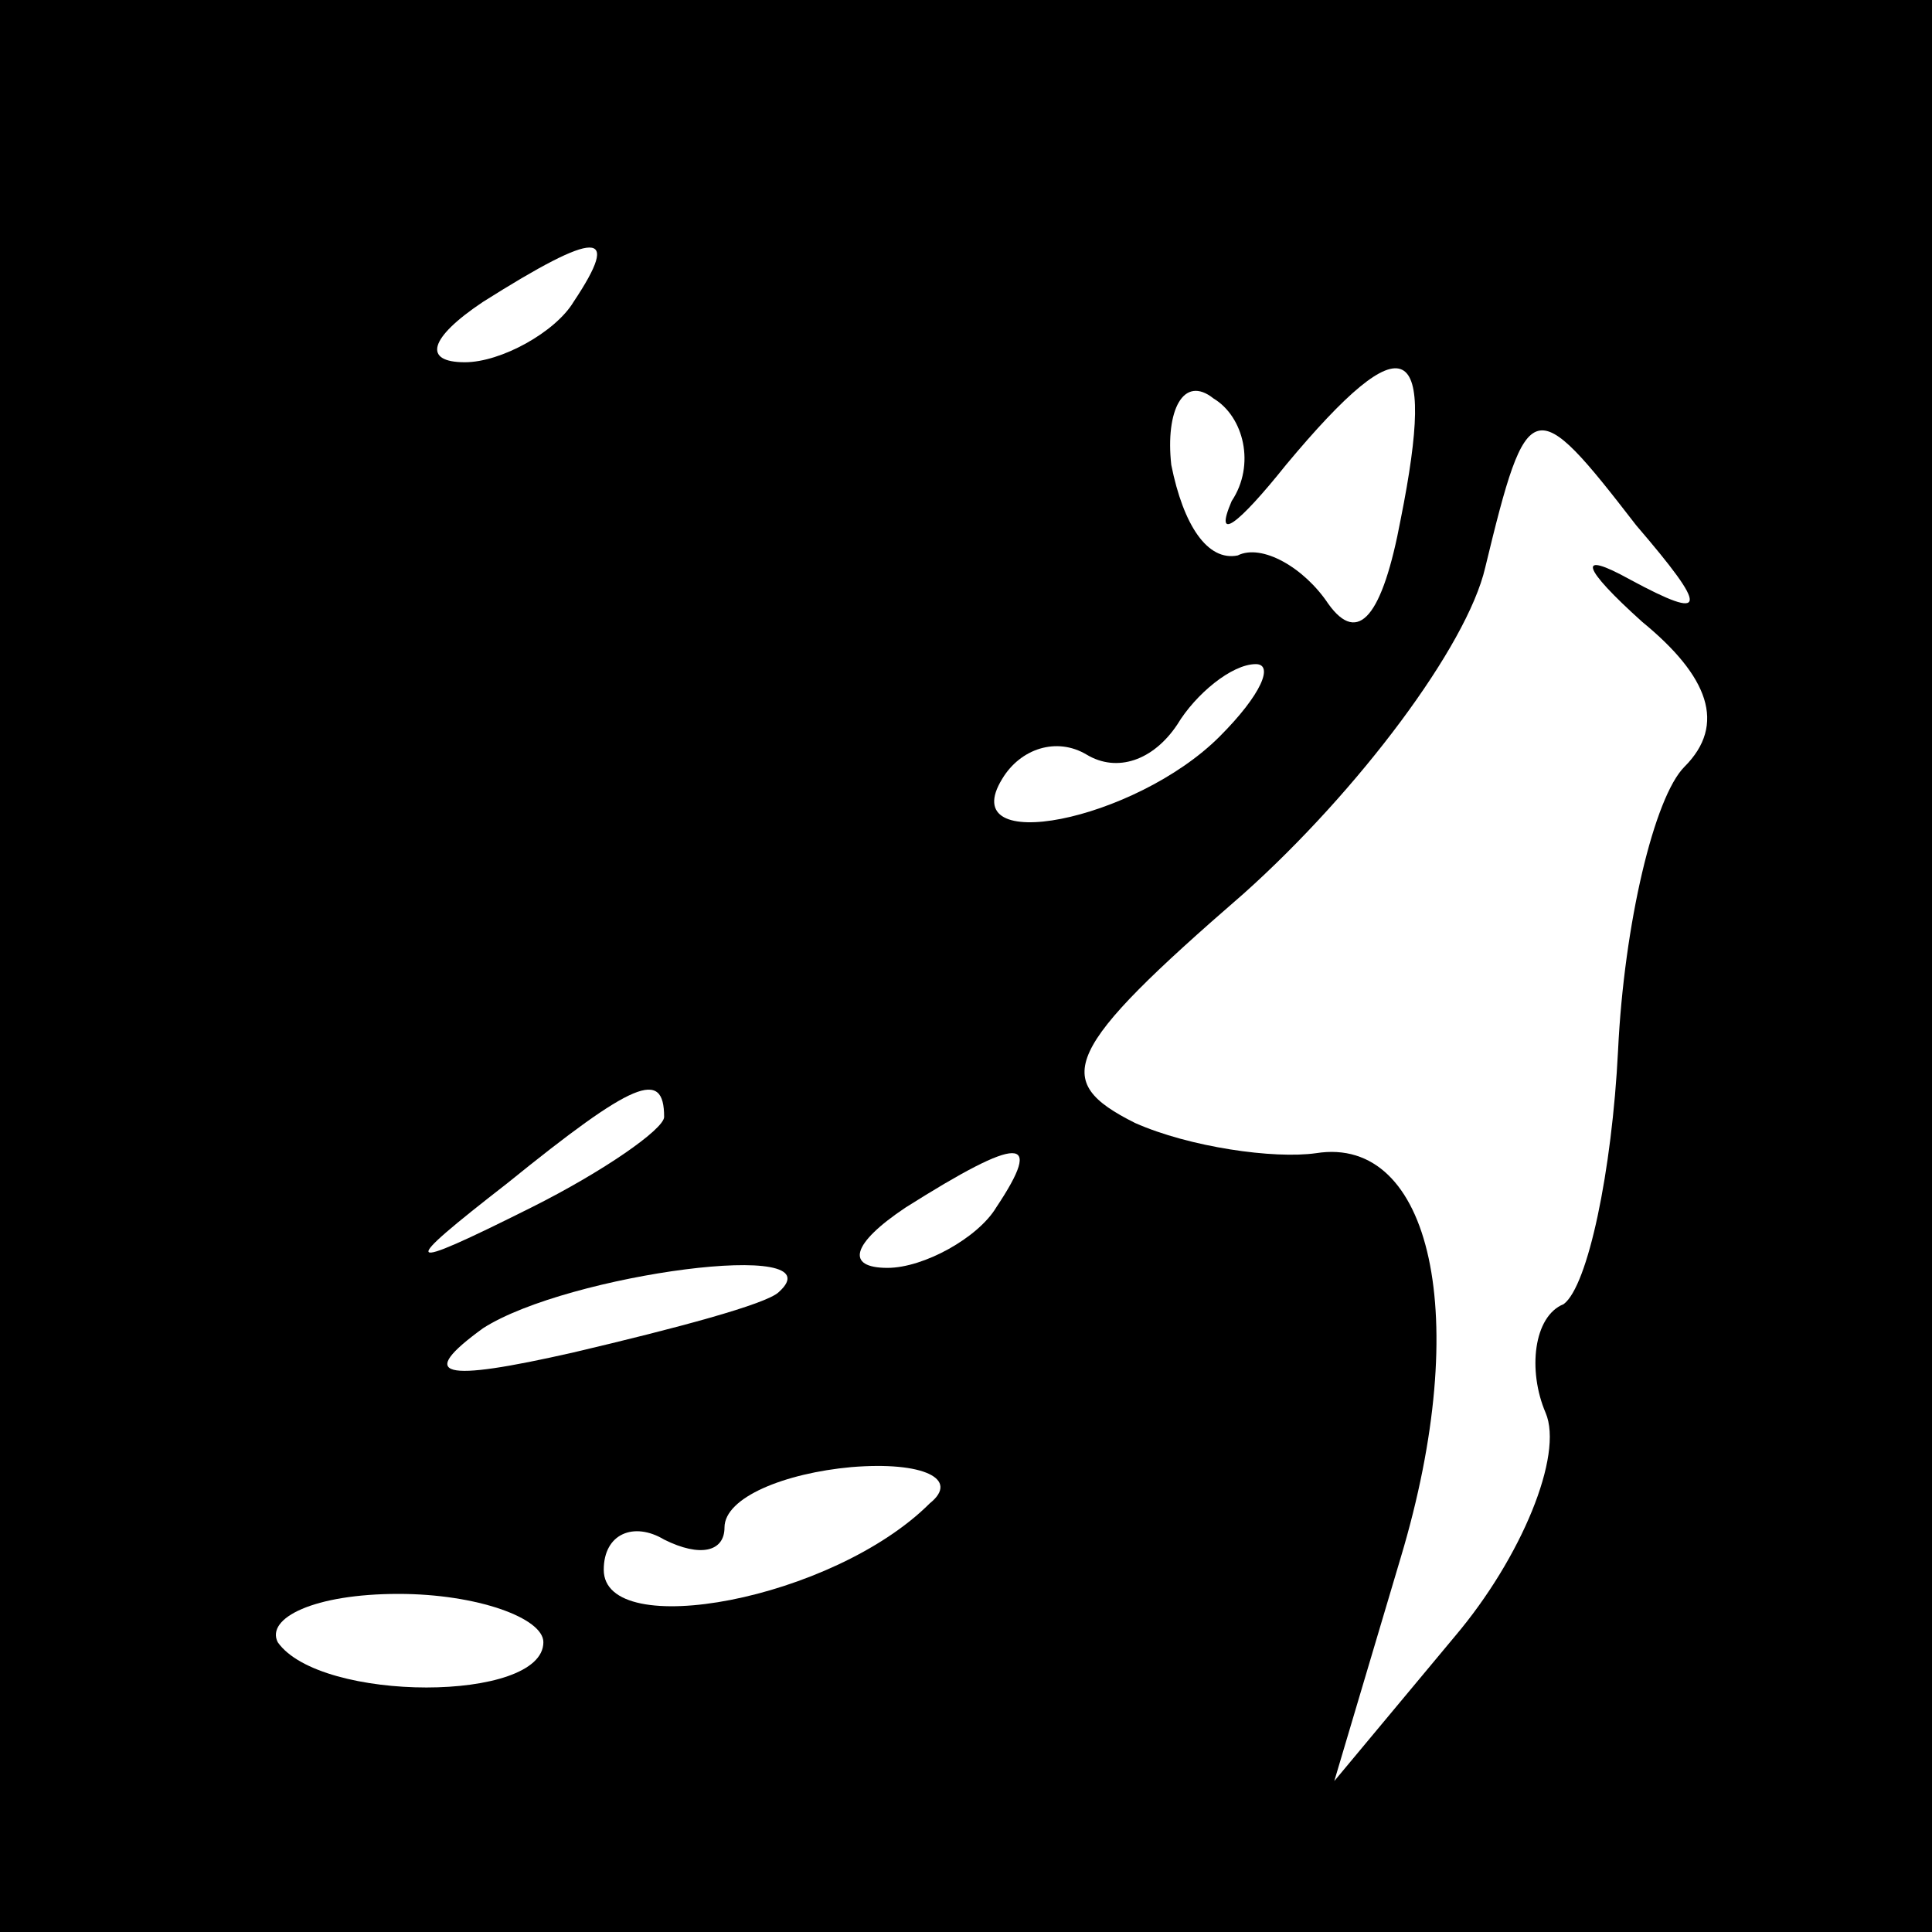<?xml version="1.0" standalone="no"?>
<!DOCTYPE svg PUBLIC "-//W3C//DTD SVG 20010904//EN"
 "http://www.w3.org/TR/2001/REC-SVG-20010904/DTD/svg10.dtd">
<svg version="1.0" xmlns="http://www.w3.org/2000/svg"
 width="32pt" height="32pt" viewBox="0 0 32 32"
 preserveAspectRatio="xMidYMid meet">
<rect x="0" y="0" width="32" height="32" fill="#808080" stroke="none"/>
<g transform="translate(0,32) scale(0.1,-0.1)"
fill="#000000" stroke="none">
<path fill="#000000" stroke="none" d="M0 160 l0 -160 160 0 160 0 0 160 0
160 -160 0 -160 0 0 -160z"/>
<path fill="#ffffff" stroke="none" d="M95 270 c-3 -5 -12 -10 -18 -10 -7 0
-6 4 3 10 19 12 23 12 15 0z"/>
<path fill="#ffffff" stroke="none" d="M204 237 c-3 -7 1 -4 9 6 20 24 25 21
19 -9 -3 -16 -7 -21 -12 -14 -4 6 -11 10 -15 8 -5 -1 -9 5 -11 15 -1 9 2 15 7
11 5 -3 7 -11 3 -17z"/>
<path fill="#ffffff" stroke="none" d="M271 233 c12 -14 12 -16 -1 -9 -9 5 -8
2 2 -7 11 -9 14 -17 7 -24 -5 -5 -10 -26 -11 -47 -1 -20 -5 -39 -9 -42 -5 -2
-6 -11 -3 -18 3 -7 -4 -24 -15 -37 l-20 -24 11 37 c12 40 5 70 -14 67 -7 -1
-21 1 -30 5 -14 7 -12 12 18 38 19 17 37 41 40 54 7 29 8 29 25 7z"/>
<path fill="#ffffff" stroke="none" d="M202 198 c-14 -14 -44 -20 -36 -7 3 5
9 7 14 4 5 -3 11 -1 15 5 3 5 9 10 13 10 3 0 1 -5 -6 -12z"/>
<path fill="#ffffff" stroke="none" d="M110 135 c0 -2 -10 -9 -22 -15 -22 -11
-22 -10 -4 4 21 17 26 19 26 11z"/>
<path fill="#ffffff" stroke="none" d="M165 120 c-3 -5 -12 -10 -18 -10 -7 0
-6 4 3 10 19 12 23 12 15 0z"/>
<path fill="#ffffff" stroke="none" d="M129 106 c-2 -2 -17 -6 -34 -10 -22 -5
-26 -4 -15 4 14 9 59 15 49 6z"/>
<path fill="#ffffff" stroke="none" d="M154 71 c-16 -16 -54 -23 -54 -11 0 6
5 8 10 5 6 -3 10 -2 10 2 0 5 10 9 21 10 12 1 18 -2 13 -6z"/>
<path fill="#ffffff" stroke="none" d="M90 48 c0 -10 -37 -10 -44 0 -2 4 6 8
20 8 13 0 24 -4 24 -8z"/>
</g>
</svg>
